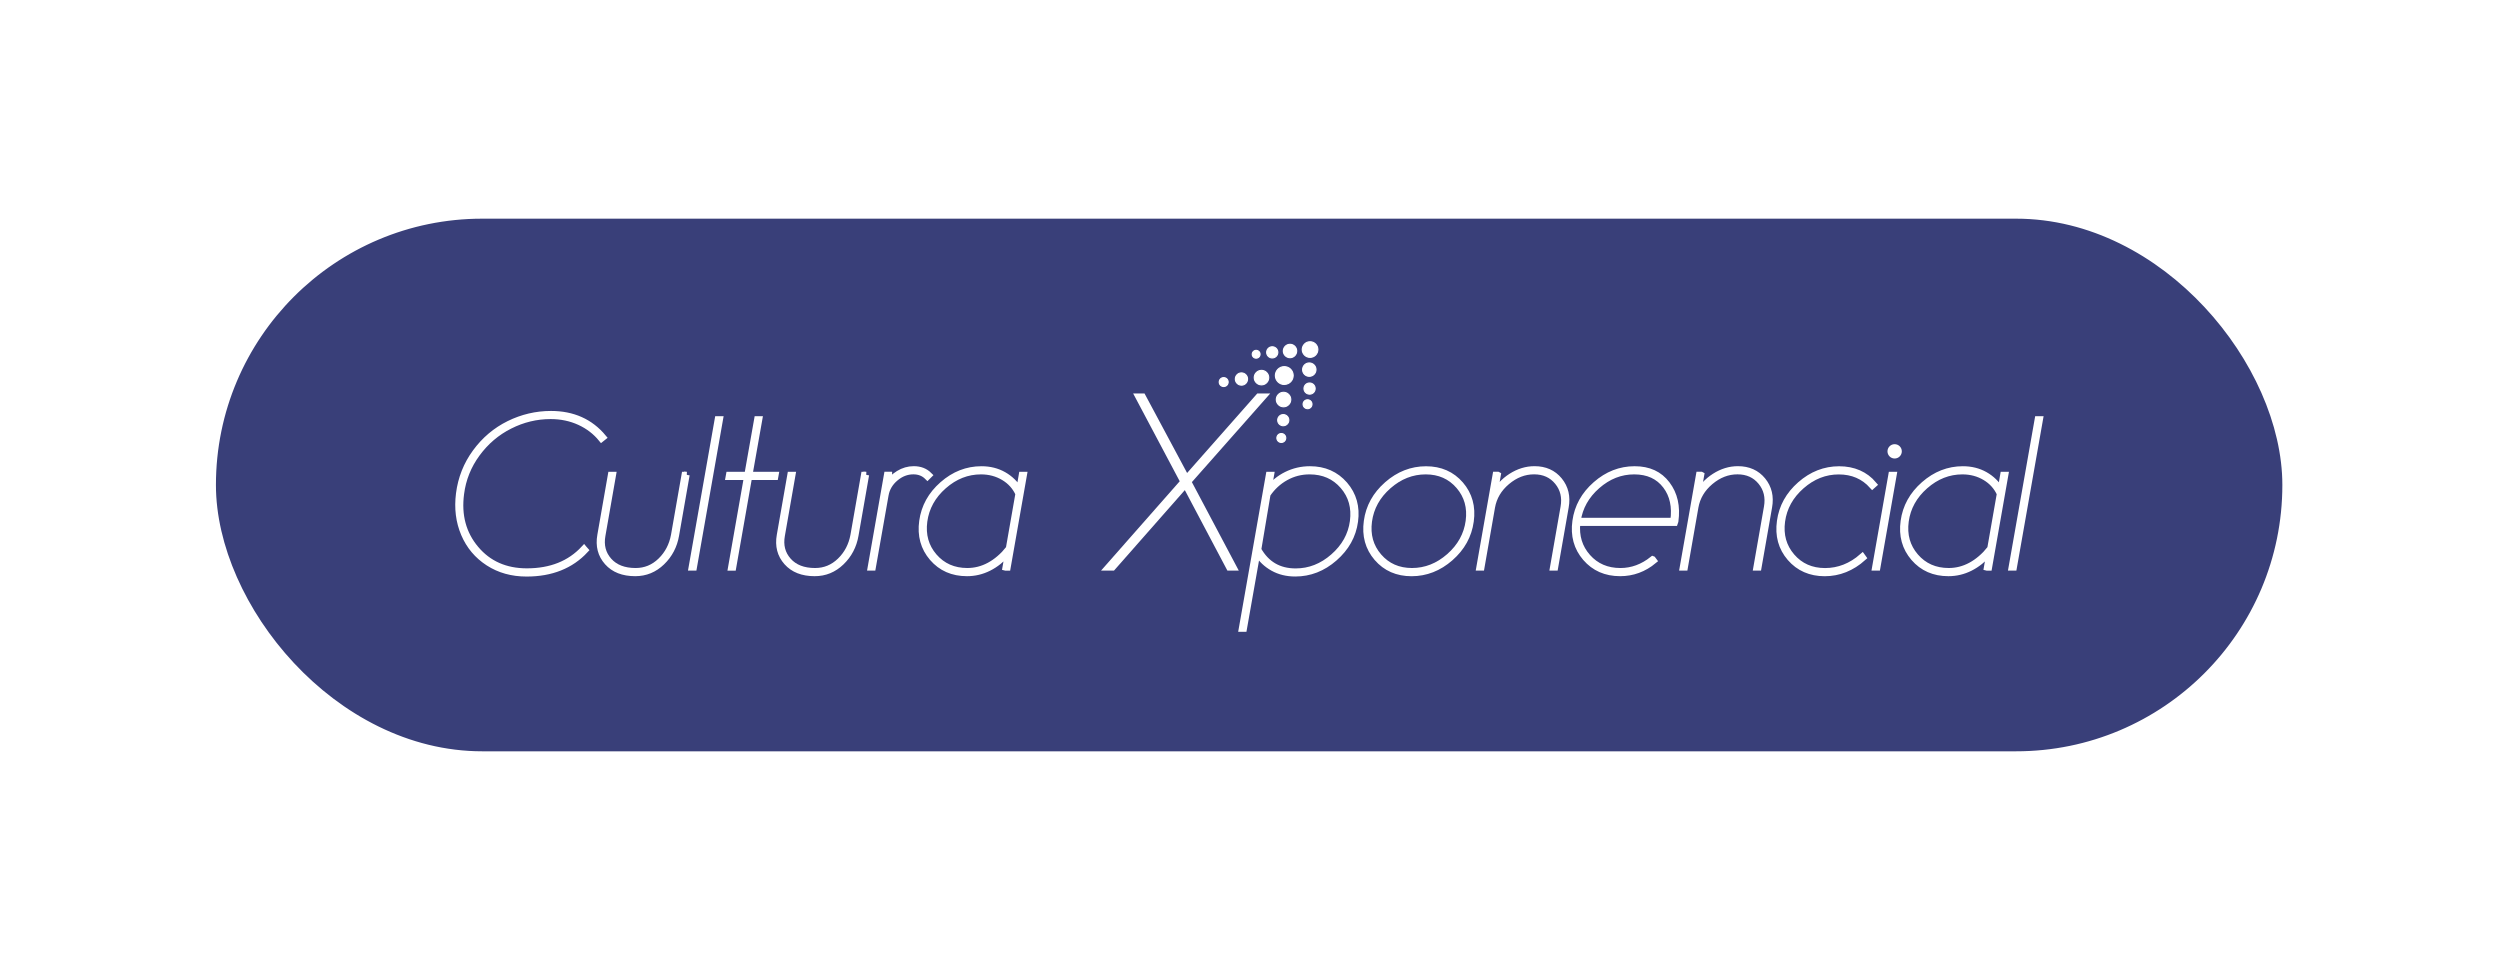 <?xml version="1.0" encoding="UTF-8"?>
<svg id="Capa_2" data-name="Capa 2" xmlns="http://www.w3.org/2000/svg" xmlns:xlink="http://www.w3.org/1999/xlink" viewBox="0 0 612 238">
  <defs>
    <style>
      .cls-1 {
        stroke-width: .65px;
      }

      .cls-1, .cls-2 {
        stroke: #393f79;
      }

      .cls-1, .cls-2, .cls-3 {
        stroke-miterlimit: 10;
      }

      .cls-1, .cls-4, .cls-3 {
        fill: #fff;
      }

      .cls-2 {
        fill: #393f79;
        filter: url(#drop-shadow-1);
        stroke-width: 1.68px;
      }

      .cls-4 {
        stroke-width: 0px;
      }

      .cls-3 {
        stroke: #fff;
        stroke-width: 1.5px;
      }
    </style>
    <filter id="drop-shadow-1" filterUnits="userSpaceOnUse">
      <feOffset dx="0" dy="0"/>
      <feGaussianBlur result="blur" stdDeviation="17.58"/>
      <feFlood flood-color="#a3a3a3" flood-opacity="1"/>
      <feComposite in2="blur" operator="in"/>
      <feComposite in="SourceGraphic"/>
    </filter>
  </defs>
  <g id="Capa_1-2" data-name="Capa 1">
    <g>
      <rect class="cls-2" x="53.7" y="54.37" width="504.18" height="128.71" rx="64.35" ry="64.35"/>
      <g>
        <g>
          <g>
            <circle class="cls-4" cx="313.67" cy="107.22" r="1.09"/>
            <path class="cls-4" d="M313.67,108.45c-.67,0-1.22-.54-1.23-1.21-.01-.68.53-1.24,1.21-1.25.34,0,.64.12.87.35.24.23.37.54.37.86.01.68-.53,1.24-1.21,1.25h-.02ZM312.72,107.24c0,.52.43.94.95.94,0,0,0,0,.01,0,.52,0,.94-.44.94-.97,0-.25-.11-.49-.29-.67-.18-.17-.41-.27-.66-.27,0,0-.01,0-.01,0-.25,0-.49.11-.67.29-.18.18-.27.42-.27.68Z"/>
          </g>
          <g>
            <circle class="cls-4" cx="320.09" cy="98.95" r="1.09"/>
            <path class="cls-4" d="M320.09,100.18c-.67,0-1.22-.54-1.23-1.21,0-.33.12-.64.35-.87.23-.24.54-.37.86-.37.33,0,.64.12.87.35.24.23.37.54.37.86.01.68-.53,1.24-1.21,1.25h-.02ZM320.09,98s-.01,0-.01,0c-.25,0-.49.11-.67.29-.18.18-.27.42-.27.68s.11.49.29.67c.18.17.41.27.66.27,0,0,.01,0,.01,0,.52,0,.94-.44.94-.97,0-.25-.11-.49-.29-.67-.18-.17-.41-.27-.66-.27Z"/>
          </g>
          <g>
            <circle class="cls-4" cx="299.56" cy="93.53" r="1.09"/>
            <path class="cls-4" d="M299.56,94.76c-.32,0-.62-.12-.86-.35-.24-.23-.37-.54-.37-.86-.01-.68.53-1.24,1.21-1.25h.02c.67,0,1.22.54,1.23,1.21.01.68-.53,1.24-1.21,1.25h-.02ZM298.61,93.54c0,.25.11.49.29.67.18.18.44.27.68.27.25,0,.49-.11.67-.29.18-.18.27-.42.27-.68,0-.52-.43-.94-.95-.94,0,0,0,0-.01,0-.52,0-.94.44-.94.97Z"/>
          </g>
          <g>
            <circle class="cls-4" cx="311.45" cy="86.26" r="1.36"/>
            <path class="cls-4" d="M311.44,87.76c-.82,0-1.49-.66-1.5-1.48,0-.4.14-.78.42-1.07.28-.29.65-.45,1.06-.46h.02c.39,0,.76.15,1.05.42.29.28.45.65.46,1.06,0,.4-.14.78-.42,1.07-.28.29-.65.45-1.06.46h-.02ZM311.45,85.04s-.01,0-.02,0c-.33,0-.63.14-.86.37-.23.23-.35.54-.35.87.01.67.56,1.21,1.22,1.21,0,0,.01,0,.02,0,.33,0,.63-.14.86-.37.23-.23.35-.54.35-.87,0-.33-.14-.63-.37-.86-.23-.22-.53-.35-.85-.35Z"/>
          </g>
          <g>
            <circle class="cls-4" cx="307.5" cy="86.73" r=".95"/>
            <path class="cls-4" d="M307.5,87.82c-.29,0-.56-.11-.76-.31-.21-.2-.33-.48-.33-.77,0-.6.47-1.1,1.08-1.11.31,0,.57.11.78.31.21.2.33.48.33.77,0,.6-.47,1.1-1.08,1.11h-.02ZM306.68,86.74c0,.22.09.42.25.57.15.15.35.23.57.23,0,0,0,0,.01,0,.45,0,.81-.38.8-.83,0-.22-.09-.42-.25-.57-.16-.15-.38-.22-.58-.23-.45,0-.81.38-.8.83h0Z"/>
          </g>
          <g>
            <circle class="cls-4" cx="314.15" cy="102.85" r="1.36"/>
            <path class="cls-4" d="M314.15,104.36c-.39,0-.76-.15-1.05-.42-.29-.28-.45-.65-.46-1.06h0c0-.4.14-.78.42-1.07.28-.29.65-.45,1.06-.46h.02c.82,0,1.49.66,1.5,1.48.01.83-.65,1.51-1.48,1.52h-.02ZM314.15,101.63s-.01,0-.02,0c-.33,0-.63.14-.86.37-.23.23-.35.54-.35.87h0c0,.33.14.63.37.86.23.23.54.36.87.35.68-.01,1.22-.57,1.21-1.24-.01-.67-.56-1.21-1.22-1.21Z"/>
          </g>
          <g>
            <circle class="cls-4" cx="320.58" cy="95.12" r="1.36"/>
            <path class="cls-4" d="M320.58,96.62c-.82,0-1.49-.66-1.5-1.48-.01-.83.65-1.51,1.48-1.52h.02c.39,0,.76.15,1.05.42.29.28.45.65.46,1.06,0,.4-.14.78-.42,1.07-.28.29-.65.45-1.06.46h-.02ZM319.35,95.14c.01.67.56,1.21,1.22,1.21,0,0,.01,0,.02,0,.33,0,.63-.14.86-.37.23-.23.35-.54.35-.87s-.14-.63-.37-.86c-.23-.23-.54-.36-.87-.35-.68.01-1.22.57-1.21,1.24Z"/>
          </g>
          <g>
            <circle class="cls-4" cx="320.51" cy="90.49" r="1.64"/>
            <path class="cls-4" d="M320.51,92.26c-.97,0-1.76-.78-1.77-1.75,0-.47.17-.92.5-1.26.33-.34.77-.53,1.25-.54.97,0,1.79.77,1.8,1.75,0,.47-.17.92-.5,1.26-.33.34-.77.53-1.25.54h-.03ZM320.51,88.99s-.02,0-.02,0c-.4,0-.77.17-1.05.45-.28.29-.43.66-.42,1.06.01.82.68,1.47,1.5,1.47,0,0,.02,0,.02,0,.4,0,.77-.17,1.05-.45.28-.29.43-.66.42-1.06-.01-.82-.68-1.47-1.5-1.47Z"/>
          </g>
          <g>
            <circle class="cls-4" cx="315.8" cy="85.92" r="1.64"/>
            <path class="cls-4" d="M315.8,87.7c-.46,0-.9-.18-1.24-.5-.34-.33-.53-.77-.54-1.25-.01-.98.77-1.79,1.75-1.8h.03c.97,0,1.76.78,1.77,1.75,0,.47-.17.92-.5,1.26-.33.34-.77.53-1.25.54h-.03ZM315.8,84.43s-.02,0-.02,0c-.83.01-1.49.69-1.47,1.52,0,.4.17.77.45,1.05.28.27.65.42,1.04.42,0,0,.02,0,.02,0,.4,0,.77-.17,1.05-.45.28-.29.43-.66.42-1.06-.01-.82-.68-1.47-1.5-1.47Z"/>
          </g>
          <g>
            <circle class="cls-4" cx="320.71" cy="85.58" r="1.91"/>
            <path class="cls-4" d="M320.7,87.62c-.54,0-1.04-.2-1.43-.58-.39-.38-.61-.89-.62-1.44,0-.55.2-1.06.58-1.46s.89-.61,1.44-.62c.01,0,.02,0,.03,0,.54,0,1.04.2,1.43.58.39.38.61.89.62,1.44,0,.55-.2,1.06-.58,1.46s-.89.61-1.44.62c-.01,0-.02,0-.03,0ZM320.71,83.81s-.02,0-.03,0c-.47,0-.91.2-1.24.54-.33.34-.51.79-.5,1.26,0,.47.2.91.54,1.24.34.33.8.52,1.26.5.47,0,.91-.2,1.24-.54.33-.34.51-.79.5-1.26,0-.47-.2-.91-.54-1.24-.33-.32-.77-.5-1.23-.5Z"/>
          </g>
          <g>
            <circle class="cls-4" cx="303.91" cy="92.78" r="1.5"/>
            <path class="cls-4" d="M303.91,94.42c-.43,0-.83-.16-1.14-.46-.31-.3-.49-.71-.5-1.15-.01-.9.71-1.65,1.61-1.66h.02c.89,0,1.63.72,1.64,1.61,0,.44-.16.85-.46,1.17-.3.31-.71.49-1.15.5h-.03ZM302.55,92.8c.01.74.62,1.34,1.36,1.34,0,0,.01,0,.02,0,.75-.01,1.35-.63,1.34-1.38-.01-.74-.62-1.34-1.36-1.34,0,0-.01,0-.02,0-.75.01-1.35.63-1.34,1.38h0Z"/>
          </g>
          <g>
            <circle class="cls-4" cx="308.81" cy="92.44" r="1.77"/>
            <path class="cls-4" d="M308.81,94.35c-1.04,0-1.9-.84-1.91-1.88-.02-1.05.83-1.92,1.88-1.94.01,0,.02,0,.03,0,.5,0,.97.19,1.33.54.37.36.57.83.58,1.34,0,.51-.18.99-.54,1.36-.36.37-.83.57-1.34.58,0,0-.02,0-.03,0ZM308.81,90.8s-.02,0-.02,0c-.44,0-.84.18-1.15.5-.3.31-.47.73-.46,1.16,0,.44.18.84.5,1.15.31.3.71.46,1.14.46,0,0,.02,0,.02,0,.9-.01,1.62-.76,1.61-1.66-.01-.89-.74-1.61-1.63-1.61Z"/>
          </g>
          <g>
            <circle class="cls-4" cx="314.21" cy="97.81" r="1.77"/>
            <path class="cls-4" d="M314.21,99.72c-.5,0-.97-.19-1.33-.54-.37-.36-.57-.83-.58-1.34,0-.51.18-.99.54-1.36.36-.37.83-.57,1.34-.58.01,0,.02,0,.03,0,.5,0,.97.19,1.33.54.37.36.57.83.58,1.34,0,.51-.18.99-.54,1.36-.36.37-.83.57-1.34.58-.01,0-.02,0-.03,0ZM314.21,96.17s-.02,0-.02,0c-.44,0-.84.18-1.15.5-.3.31-.47.73-.46,1.16,0,.44.18.84.5,1.15.31.3.71.46,1.14.46,0,0,.02,0,.02,0,.9-.01,1.62-.76,1.61-1.66-.01-.89-.74-1.61-1.63-1.61Z"/>
          </g>
          <g>
            <circle class="cls-4" cx="314.39" cy="91.94" r="2.18"/>
            <path class="cls-4" d="M314.39,94.26c-1.26,0-2.3-1.02-2.32-2.29h0c-.02-1.28,1.01-2.34,2.29-2.36.61,0,1.21.22,1.65.65s.69,1.01.7,1.63c0,.62-.22,1.21-.65,1.65-.43.44-1.01.69-1.63.7-.01,0-.02,0-.04,0ZM312.35,91.97c.02,1.12.93,2.01,2.04,2.01.01,0,.02,0,.03,0,.55,0,1.06-.23,1.43-.62.38-.39.58-.91.58-1.45,0-.55-.23-1.05-.62-1.43-.38-.37-.89-.58-1.42-.58-.01,0-.02,0-.03,0-1.13.02-2.03.95-2.01,2.07h0Z"/>
          </g>
        </g>
        <circle class="cls-1" cx="463.81" cy="110.49" r="2.08"/>
        <g>
          <path class="cls-3" d="M142.97,134.31l.32.36c-3.54,3.81-8.34,5.72-14.39,5.72-3.54,0-6.66-.87-9.35-2.61-2.69-1.74-4.68-4.1-5.95-7.08-1.27-2.98-1.68-6.26-1.23-9.83.48-3.78,1.83-7.18,4.04-10.19,2.21-3.01,4.94-5.32,8.19-6.92,3.25-1.6,6.68-2.41,10.28-2.41,5.36,0,9.62,1.91,12.8,5.72l-.45.36c-1.42-1.75-3.21-3.12-5.36-4.11-2.15-.98-4.51-1.48-7.08-1.48-3.48,0-6.81.8-9.99,2.41-3.18,1.6-5.85,3.87-8.01,6.81-2.16,2.94-3.47,6.2-3.93,9.8-.7,5.3.51,9.79,3.61,13.48,3.1,3.69,7.27,5.54,12.51,5.54,5.87,0,10.53-1.86,13.98-5.58Z"/>
          <path class="cls-3" d="M168.08,116.24l-2.59,14.8c-.45,2.6-1.6,4.8-3.45,6.58-1.85,1.79-4.02,2.68-6.54,2.68-2.97,0-5.24-.89-6.83-2.68-1.59-1.79-2.16-3.98-1.7-6.58l2.59-14.8h.5l-2.59,14.8c-.45,2.45.08,4.52,1.59,6.22s3.69,2.54,6.54,2.54c2.36,0,4.4-.84,6.13-2.52s2.81-3.76,3.27-6.24l2.59-14.8h.5Z"/>
          <path class="cls-3" d="M169.85,138.94h-.54l6.4-36.31h.54l-6.4,36.31Z"/>
          <path class="cls-3" d="M185.87,102.63l-2.41,13.62h6.4l-.09.5h-6.4l-3.9,22.2h-.5l3.9-22.2h-4.49l.09-.5h4.49l2.41-13.62h.5Z"/>
          <path class="cls-3" d="M212.01,116.24l-2.59,14.8c-.45,2.6-1.6,4.8-3.45,6.58-1.85,1.79-4.02,2.68-6.54,2.68-2.97,0-5.24-.89-6.83-2.68-1.59-1.79-2.16-3.98-1.7-6.58l2.59-14.8h.5l-2.59,14.8c-.45,2.45.08,4.52,1.59,6.22s3.69,2.54,6.54,2.54c2.36,0,4.4-.84,6.13-2.52s2.81-3.76,3.27-6.24l2.59-14.8h.5Z"/>
          <path class="cls-3" d="M217.64,116.24l-.41,2.45c.67-1.12,1.58-2.03,2.75-2.75,1.16-.71,2.4-1.07,3.7-1.07,1.54,0,2.8.48,3.77,1.45l-.41.41c-.91-.91-2.06-1.36-3.45-1.36-1.6,0-3.07.57-4.4,1.7-1.33,1.13-2.13,2.5-2.41,4.11l-3.13,17.75h-.5l3.99-22.7h.5Z"/>
          <path class="cls-3" d="M246.15,138.94l.64-3.68c-2.97,3.36-6.33,5.04-10.08,5.04-3.51,0-6.33-1.24-8.47-3.72-2.13-2.48-2.96-5.48-2.47-8.99.48-3.51,2.14-6.51,4.97-8.99,2.83-2.48,6-3.72,9.51-3.72,2.03,0,3.84.45,5.45,1.36,1.6.91,2.87,2.15,3.81,3.72l.64-3.72h.5l-3.99,22.7h-.5ZM246.96,134.36l2.36-13.48c-.76-1.69-1.96-3.03-3.61-4.02-1.65-.98-3.5-1.48-5.56-1.48-3.36,0-6.4,1.2-9.12,3.59-2.72,2.39-4.31,5.27-4.77,8.62-.45,3.36.35,6.23,2.41,8.62,2.06,2.39,4.77,3.59,8.12,3.59,3.78,0,7.17-1.82,10.17-5.45Z"/>
          <path class="cls-3" d="M290.87,117.92l11.14,21.02h-1.09l-10.72-20.27-17.84,20.27h-1.17l18.51-21.02-11.06-20.85h1.09l10.72,20.02,17.67-20.02h1.17l-18.43,20.85Z"/>
          <path class="cls-3" d="M311.15,116.24l-.64,3.63c1.15-1.54,2.62-2.76,4.4-3.65,1.79-.89,3.71-1.34,5.76-1.34,3.51,0,6.35,1.25,8.51,3.74,2.16,2.5,3,5.5,2.52,9.01-.48,3.51-2.16,6.51-5.02,9.01-2.86,2.5-6.06,3.74-9.6,3.74-2.06,0-3.88-.45-5.47-1.34-1.59-.89-2.87-2.11-3.84-3.65l-3.27,18.52h-.5l6.63-37.67h.5ZM310.28,121.01l-2.27,13.53c2,3.57,5.05,5.36,9.17,5.36,3.39,0,6.46-1.2,9.21-3.61,2.75-2.41,4.36-5.29,4.81-8.65.45-3.39-.36-6.28-2.43-8.67-2.07-2.39-4.8-3.59-8.19-3.59-2.09,0-4.03.5-5.83,1.5-1.8,1-3.29,2.38-4.47,4.13Z"/>
          <path class="cls-3" d="M339.58,118.61c2.83-2.48,6-3.72,9.51-3.72s6.33,1.24,8.47,3.72c2.13,2.48,2.96,5.48,2.47,8.99-.48,3.51-2.14,6.51-4.97,8.99-2.83,2.48-6,3.72-9.51,3.72s-6.33-1.24-8.47-3.72c-2.13-2.48-2.96-5.48-2.47-8.99.48-3.51,2.14-6.51,4.97-8.99ZM357.13,118.97c-2.06-2.39-4.77-3.59-8.12-3.59s-6.4,1.2-9.12,3.59c-2.72,2.39-4.31,5.27-4.77,8.62-.45,3.36.35,6.23,2.41,8.62,2.06,2.39,4.77,3.59,8.12,3.59s6.4-1.2,9.12-3.59c2.72-2.39,4.31-5.27,4.77-8.62.45-3.36-.35-6.23-2.41-8.62Z"/>
          <path class="cls-3" d="M366.66,116.24l-.86,4.9c.94-1.85,2.31-3.35,4.13-4.52,1.82-1.16,3.72-1.75,5.72-1.75,2.57,0,4.6.91,6.08,2.72,1.48,1.82,2,3.99,1.54,6.54l-2.59,14.8h-.5l2.59-14.8c.42-2.39-.07-4.45-1.48-6.17-1.41-1.72-3.32-2.59-5.74-2.59s-4.6.86-6.63,2.56c-2.03,1.71-3.25,3.78-3.68,6.2l-2.59,14.8h-.5l3.99-22.7h.5Z"/>
          <path class="cls-3" d="M404.6,136.9l.27.36c-2.45,2.03-5.2,3.04-8.26,3.04-3.51,0-6.33-1.24-8.47-3.72-2.13-2.48-2.96-5.48-2.47-8.99.48-3.51,2.14-6.51,4.97-8.99,2.83-2.48,6-3.72,9.51-3.72s6.1,1.22,7.94,3.65c1.85,2.44,2.53,5.45,2.04,9.06l-.14.41h-23.88c-.33,3.27.52,6.05,2.56,8.35,2.04,2.3,4.71,3.45,8.01,3.45,2.84,0,5.48-.97,7.9-2.91ZM386.22,127.5h23.42c.48-3.45-.14-6.31-1.86-8.58-1.79-2.36-4.36-3.54-7.72-3.54s-6.35,1.19-9.06,3.56c-2.71,2.38-4.3,5.23-4.79,8.56Z"/>
          <path class="cls-3" d="M416.45,116.24l-.86,4.9c.94-1.85,2.31-3.35,4.13-4.52,1.82-1.16,3.72-1.75,5.72-1.75,2.57,0,4.6.91,6.08,2.72,1.48,1.82,2,3.99,1.54,6.54l-2.59,14.8h-.5l2.59-14.8c.42-2.39-.07-4.45-1.48-6.17-1.41-1.72-3.32-2.59-5.74-2.59s-4.6.86-6.63,2.56c-2.03,1.71-3.25,3.78-3.68,6.2l-2.59,14.8h-.5l3.99-22.7h.5Z"/>
          <path class="cls-3" d="M455.89,136.22l.23.32c-2.81,2.51-5.96,3.77-9.44,3.77s-6.33-1.24-8.47-3.72-2.96-5.48-2.47-8.99c.48-3.51,2.14-6.51,4.97-8.99,2.83-2.48,6-3.72,9.51-3.72s6.4,1.24,8.49,3.72l-.36.32c-2.12-2.36-4.86-3.54-8.22-3.54s-6.4,1.2-9.12,3.59c-2.72,2.39-4.31,5.27-4.77,8.62-.45,3.36.35,6.23,2.41,8.62,2.06,2.39,4.77,3.59,8.12,3.59s6.4-1.2,9.12-3.59Z"/>
          <path class="cls-3" d="M459.57,138.94h-.54l3.99-22.7h.54l-3.99,22.7Z"/>
          <path class="cls-3" d="M486.4,138.94l.64-3.68c-2.97,3.36-6.33,5.04-10.08,5.04-3.51,0-6.33-1.24-8.47-3.72-2.13-2.48-2.96-5.48-2.47-8.99.48-3.51,2.14-6.51,4.97-8.99,2.83-2.48,6-3.72,9.51-3.72,2.03,0,3.84.45,5.45,1.36,1.6.91,2.87,2.15,3.81,3.72l.64-3.72h.5l-3.99,22.7h-.5ZM487.21,134.36l2.36-13.48c-.76-1.69-1.96-3.03-3.61-4.02-1.65-.98-3.5-1.48-5.56-1.48-3.36,0-6.4,1.2-9.12,3.59-2.72,2.39-4.31,5.27-4.77,8.62-.45,3.36.35,6.23,2.41,8.62,2.06,2.39,4.77,3.59,8.12,3.59,3.78,0,7.17-1.82,10.17-5.45Z"/>
          <path class="cls-3" d="M492.98,138.94h-.54l6.4-36.31h.54l-6.4,36.31Z"/>
        </g>
      </g>
    </g>
  </g>
</svg>